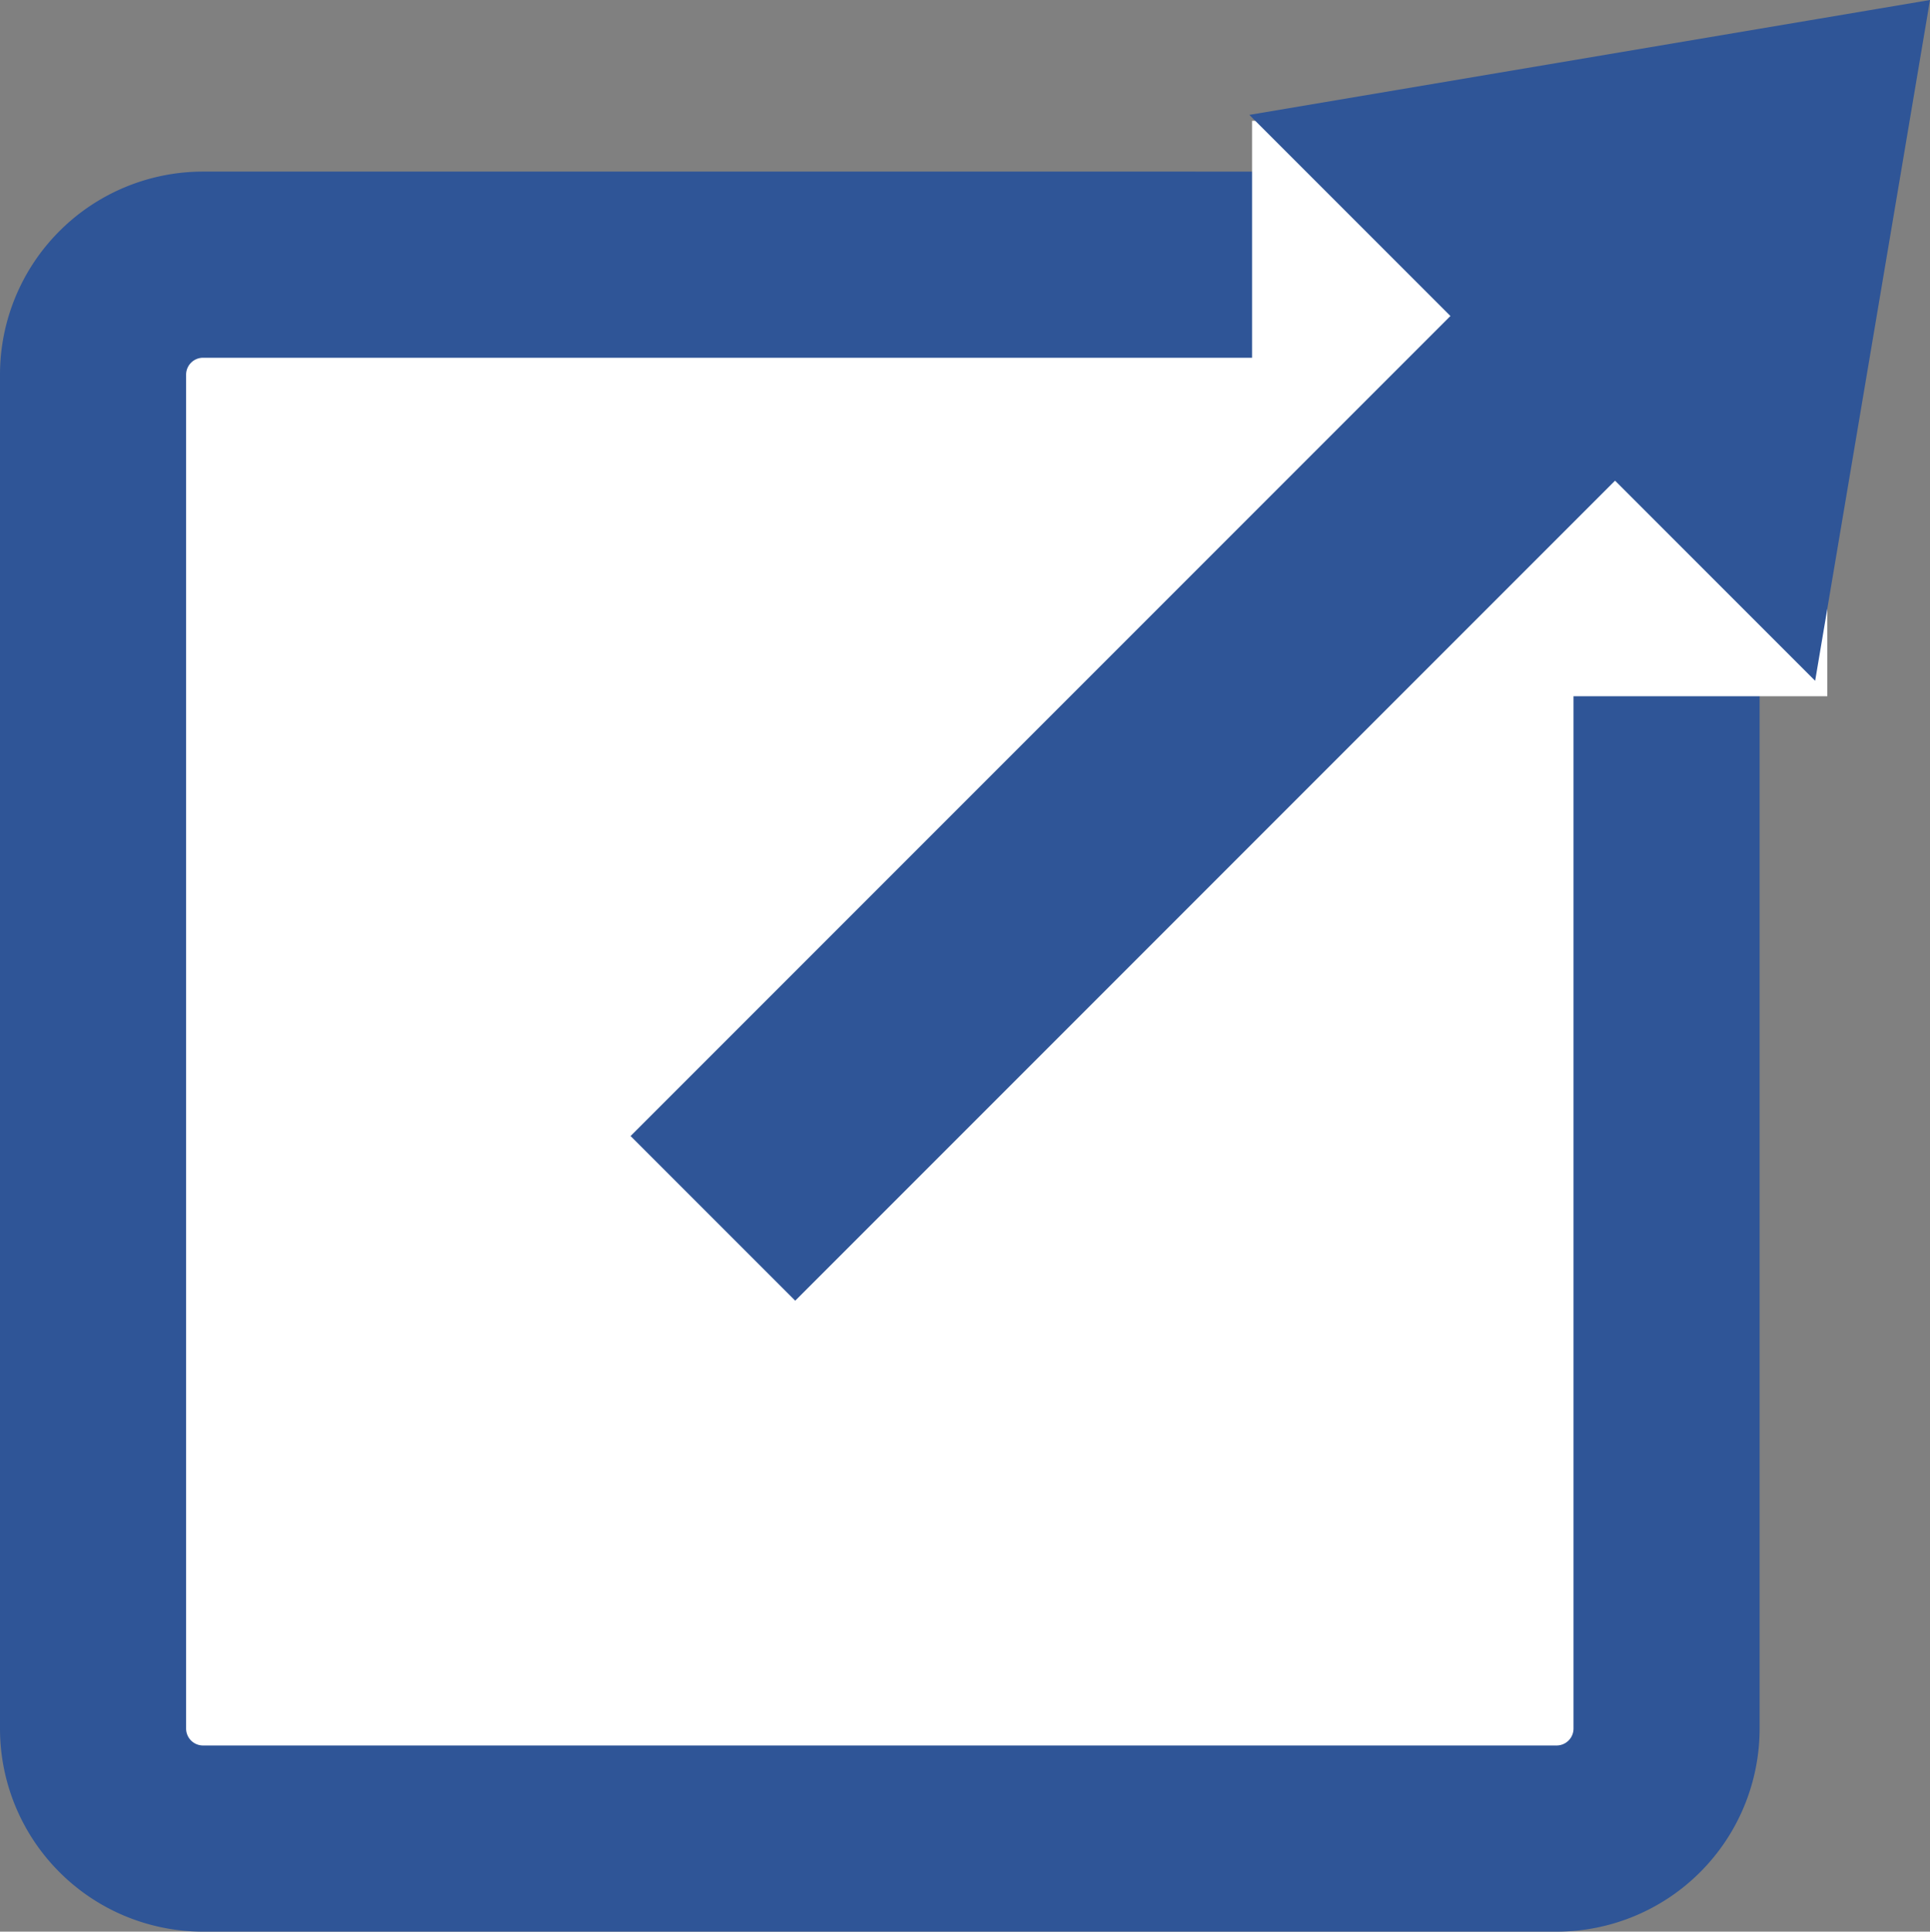 <svg xmlns="http://www.w3.org/2000/svg" viewBox="0 0 114.07 114.14"><rect x="0" y="0" width="114.07" height="114.14" fill="#808080" stroke="none"/><defs><style>.cls-1,.cls-3{fill:#fff;}.cls-2,.cls-4,.cls-5{fill:#2f5597;}.cls-3{stroke:#fff;}.cls-3,.cls-4,.cls-5{stroke-miterlimit:10;}.cls-4,.cls-5{stroke:#2f5597;}.cls-5{stroke-linecap:round;}</style></defs><title>arrow-link</title><g id="Layer_1" data-name="Layer 1"><rect class="cls-1" x="5.5" y="15.64" width="93" height="93" rx="6.5" ry="6.5"/><path class="cls-2" d="M104,23a1,1,0,0,1,1,1v80a1,1,0,0,1-1,1H24a1,1,0,0,1-1-1V24a1,1,0,0,1,1-1h80m0-11H24A12,12,0,0,0,12,24v80a12,12,0,0,0,12,12h80a12,12,0,0,0,12-12V24a12,12,0,0,0-12-12Z" transform="translate(-12 -1.86)"/><rect class="cls-3" x="74.5" y="7.64" width="33" height="33"/></g><g id="Layer_2" data-name="Layer 2"><rect class="cls-4" x="72.63" y="14.3" width="12.76" height="69.35" transform="translate(45.77 -43.38) rotate(45)"/><polygon class="cls-5" points="74.88 7.12 106.95 39.19 113.46 0.61 74.88 7.12"/></g></svg>